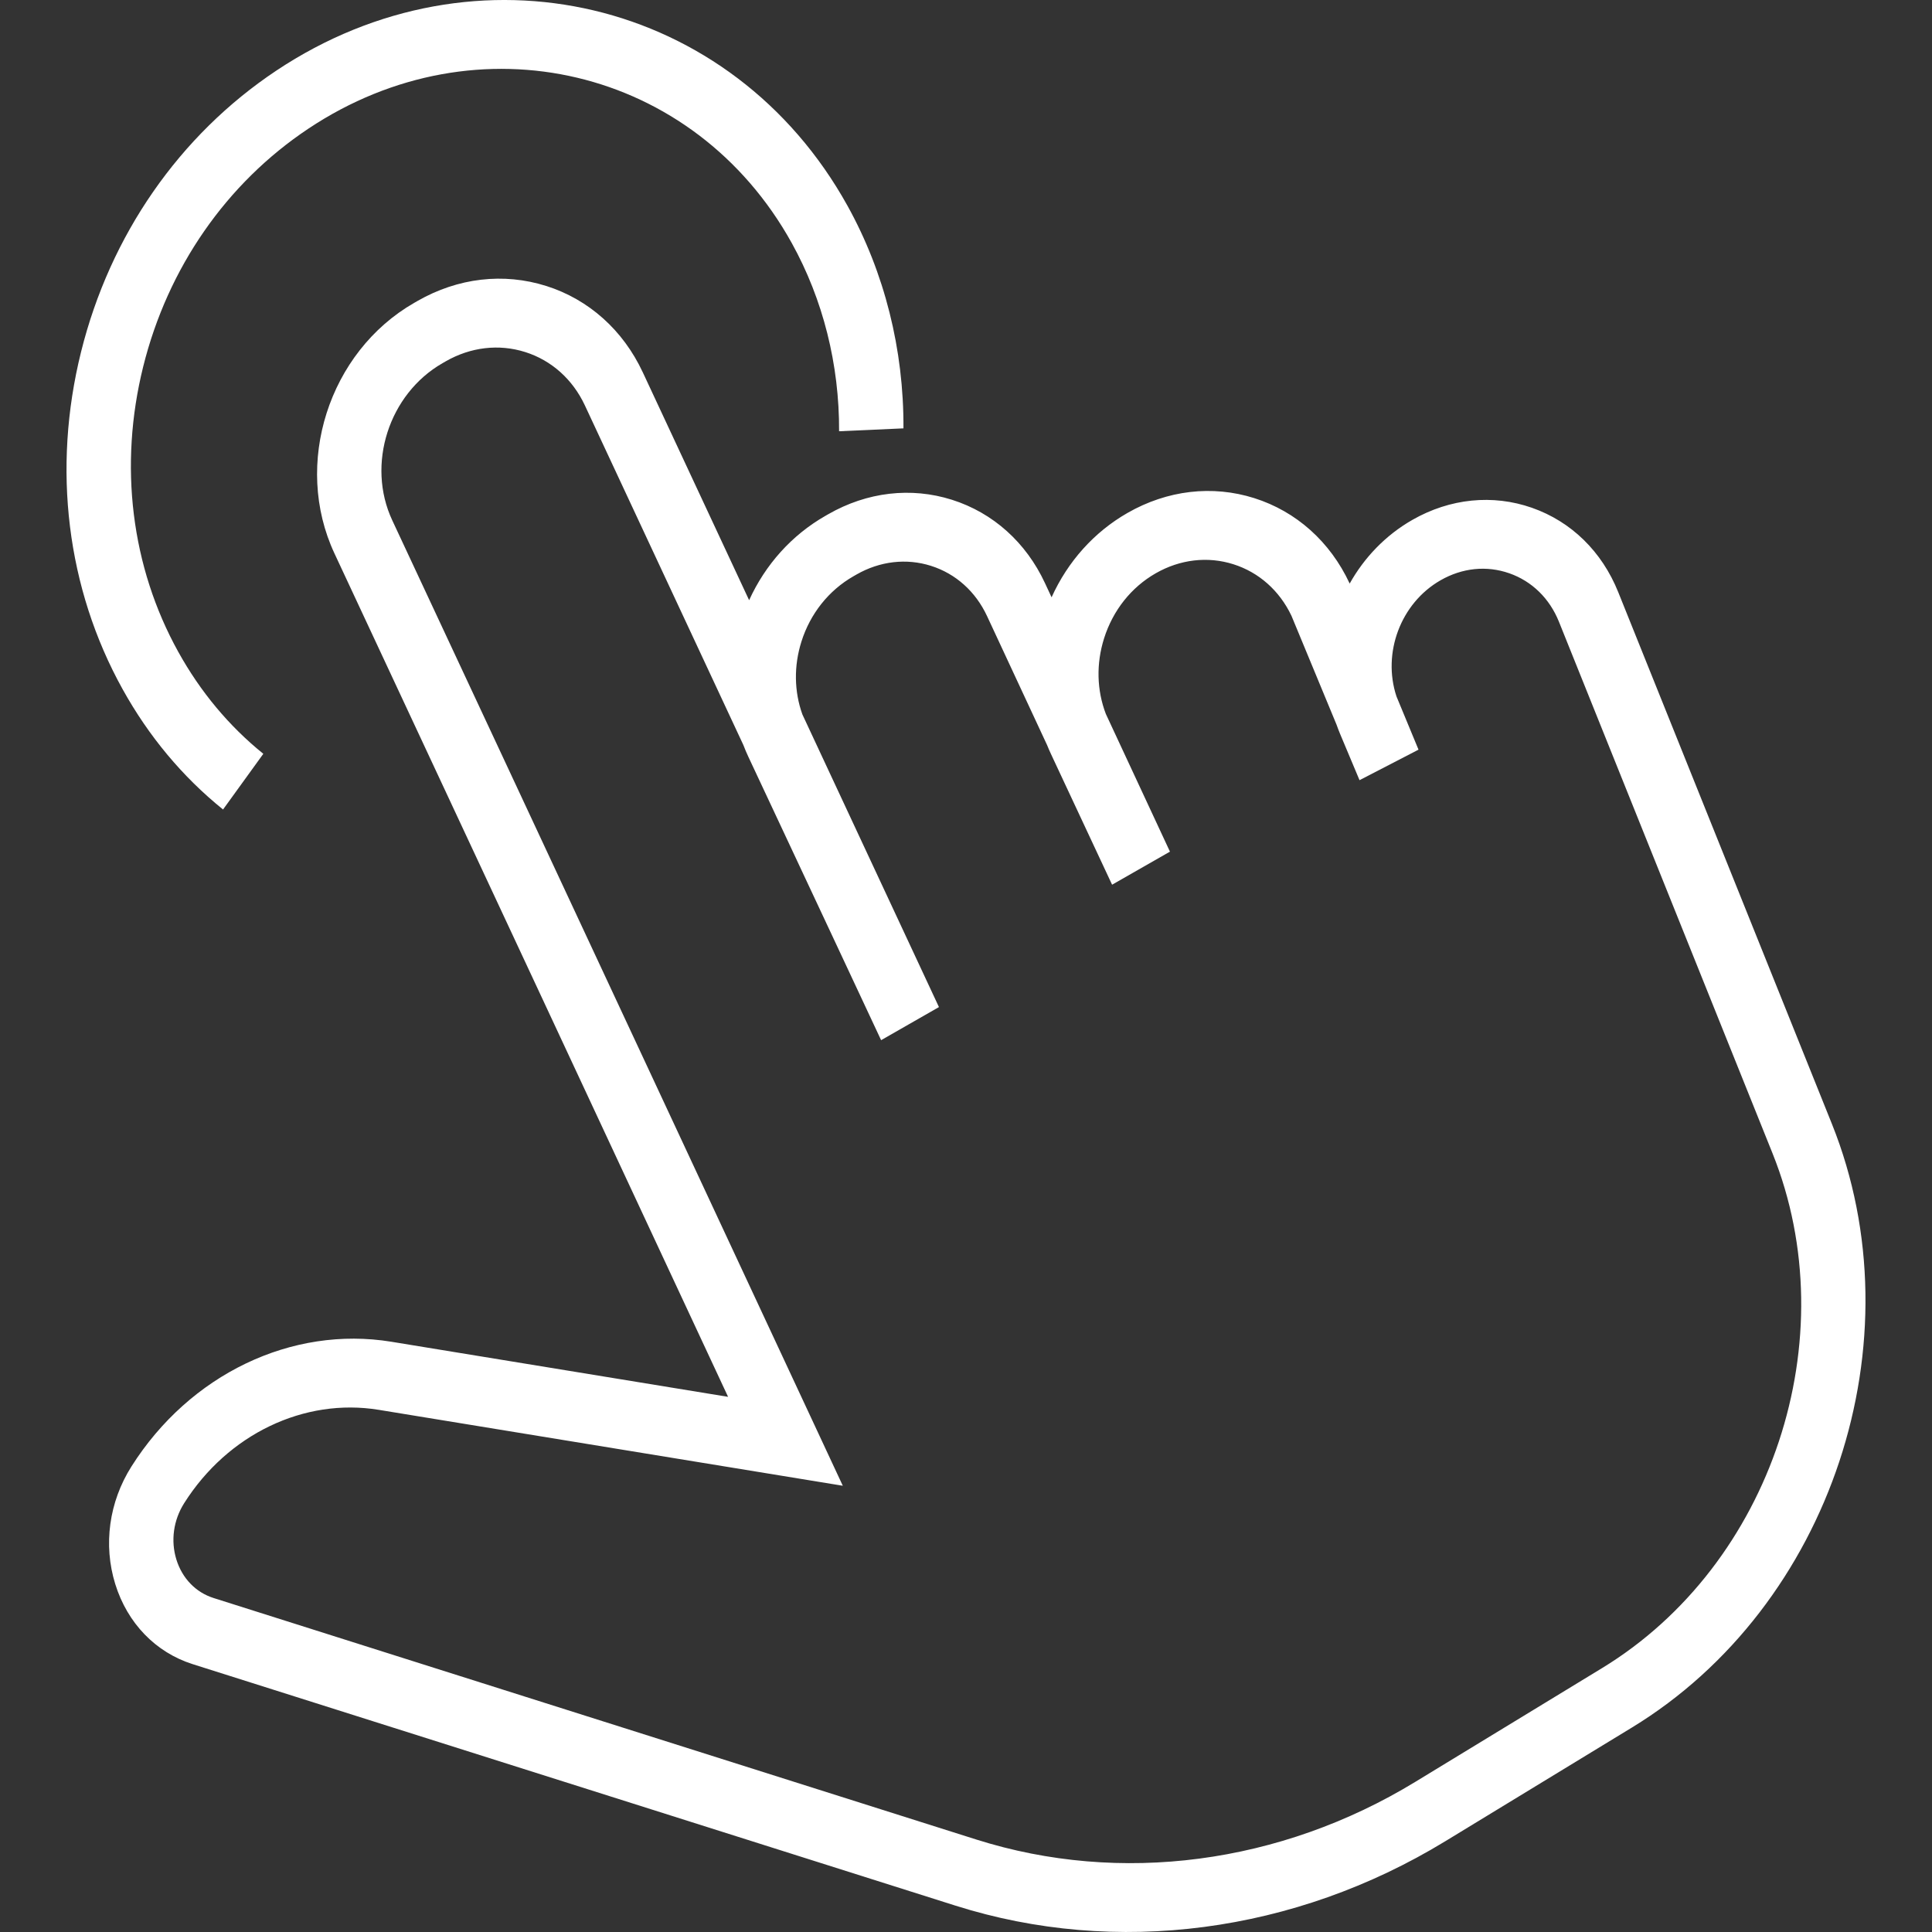<svg id="Capa_1" data-name="Capa 1" xmlns="http://www.w3.org/2000/svg" viewBox="0 0 3061.42 3061.42"><rect x="0" y="0" width="3061.42" height="3061.42" fill="#333333" stroke="none"/><defs><style>.cls-1{fill:#fff;}</style></defs><path class="cls-1" d="M2902.68,1780.61,2564.19,938.18c-25.83-64.29-74.4-111.74-136.76-133.58-61.93-21.66-129.67-15-189.53,19.27-42.49,24.32-76.15,59.69-99.21,100.83l-.21-.44c-30.83-65.94-84.43-113.86-150.91-134.91s-137.88-12.71-201,23.47c-52.83,30.24-94.61,76.94-120.25,133.65l-10.5-22.55c-30-64.45-82.24-111.3-147.13-131.92l-.23-.07c-64.82-20.53-134.44-12.4-196,22.87l-4.79,2.75c-53,30.34-94.88,77-120.62,133.52l-168.46-361c-31.23-66.92-85.56-115.56-153-136.94l-.11,0C798,431.76,725.65,440.21,661.6,476.88l-5,2.88C520.72,557.56,463.91,735.75,530,877c167.33,357.89,502.5,1076.48,623.71,1336.41l-533.44-87.28c-158-25.85-319.73,51.74-412,197.66-35.55,56.22-44.9,124.08-25.68,186.18s64,108.39,122.66,127L1514,3019.65c254.53,80.59,537.35,43.45,775.91-101.89l295.94-180.29C2901.73,2545,3040.93,2124.69,2902.68,1780.61Zm-364.09,862.66-296,180.29c-213.84,130.29-467.35,163.58-695.52,91.34L338.37,2532.17c-28.17-8.92-49.62-31.12-58.86-60.92s-4.73-62.37,12.32-89.34c69.05-109.2,190.08-167.26,308.33-147.91l735.33,120.3-45.07-96.64S828.15,1266.28,621.58,824.51C580.22,736,616,624.29,701.31,575.43l5-2.88c39.58-22.66,84.29-27.87,125.92-14.69l.07,0c41.66,13.21,75.22,43.25,94.52,84.6l251.07,538q3.71,9.72,8.16,19.19c89.26,190.14,210.12,448.58,210.14,448.59l91.65-52.44-216.4-463.74c-13.08-36.43-13.7-76.83-1.51-115.41,14-44.33,43.26-81.09,82.37-103.49l4.79-2.74c37.14-21.26,79.07-26.16,118.14-13.79l.15.05c39.08,12.42,70.57,40.65,88.65,79.49l95.18,204.48q2.91,7.27,6.26,14.41l96.6,206.57.12.26,91.68-52.39L1752.35,1131.4c-14.47-37.67-15.53-79.8-2.81-120,14-44.22,43-80.78,81.73-102.94s82.42-27.26,123.13-14.37c40.39,12.78,73,41.75,92,81.62l71.48,172.62q2.63,7.47,5.7,14.84l30.7,73.08,93.47-48.35-34.94-84.4c-22.7-68.76,6.54-147.73,69.86-184,34.4-19.7,72.93-23.69,109-11.07,35.84,12.56,63.75,39.83,78.6,76.78l338.48,842.43C2926.52,2121,2807.88,2479.22,2538.59,2643.27Z"/><path class="cls-1" d="M226.92,580.9c38.93-156.6,131.86-290.5,261.69-377,268-178.64,611.64-97.31,766,181.22,49.6,89.49,75.52,192.62,75,298.23l102-4.58c.66-124.89-30-246.81-88.58-352.55C1160.54-3,754.43-99.1,437.7,112,284.28,214.28,174.45,372.53,128.44,557.6s-22.65,374.83,65.72,534.3c41.45,74.79,95,139,159.27,190.82l63.83-88.25c-54.3-43.81-99.63-98.14-134.73-161.47C207.75,898.07,188,737.51,226.92,580.9Z"/></svg>
